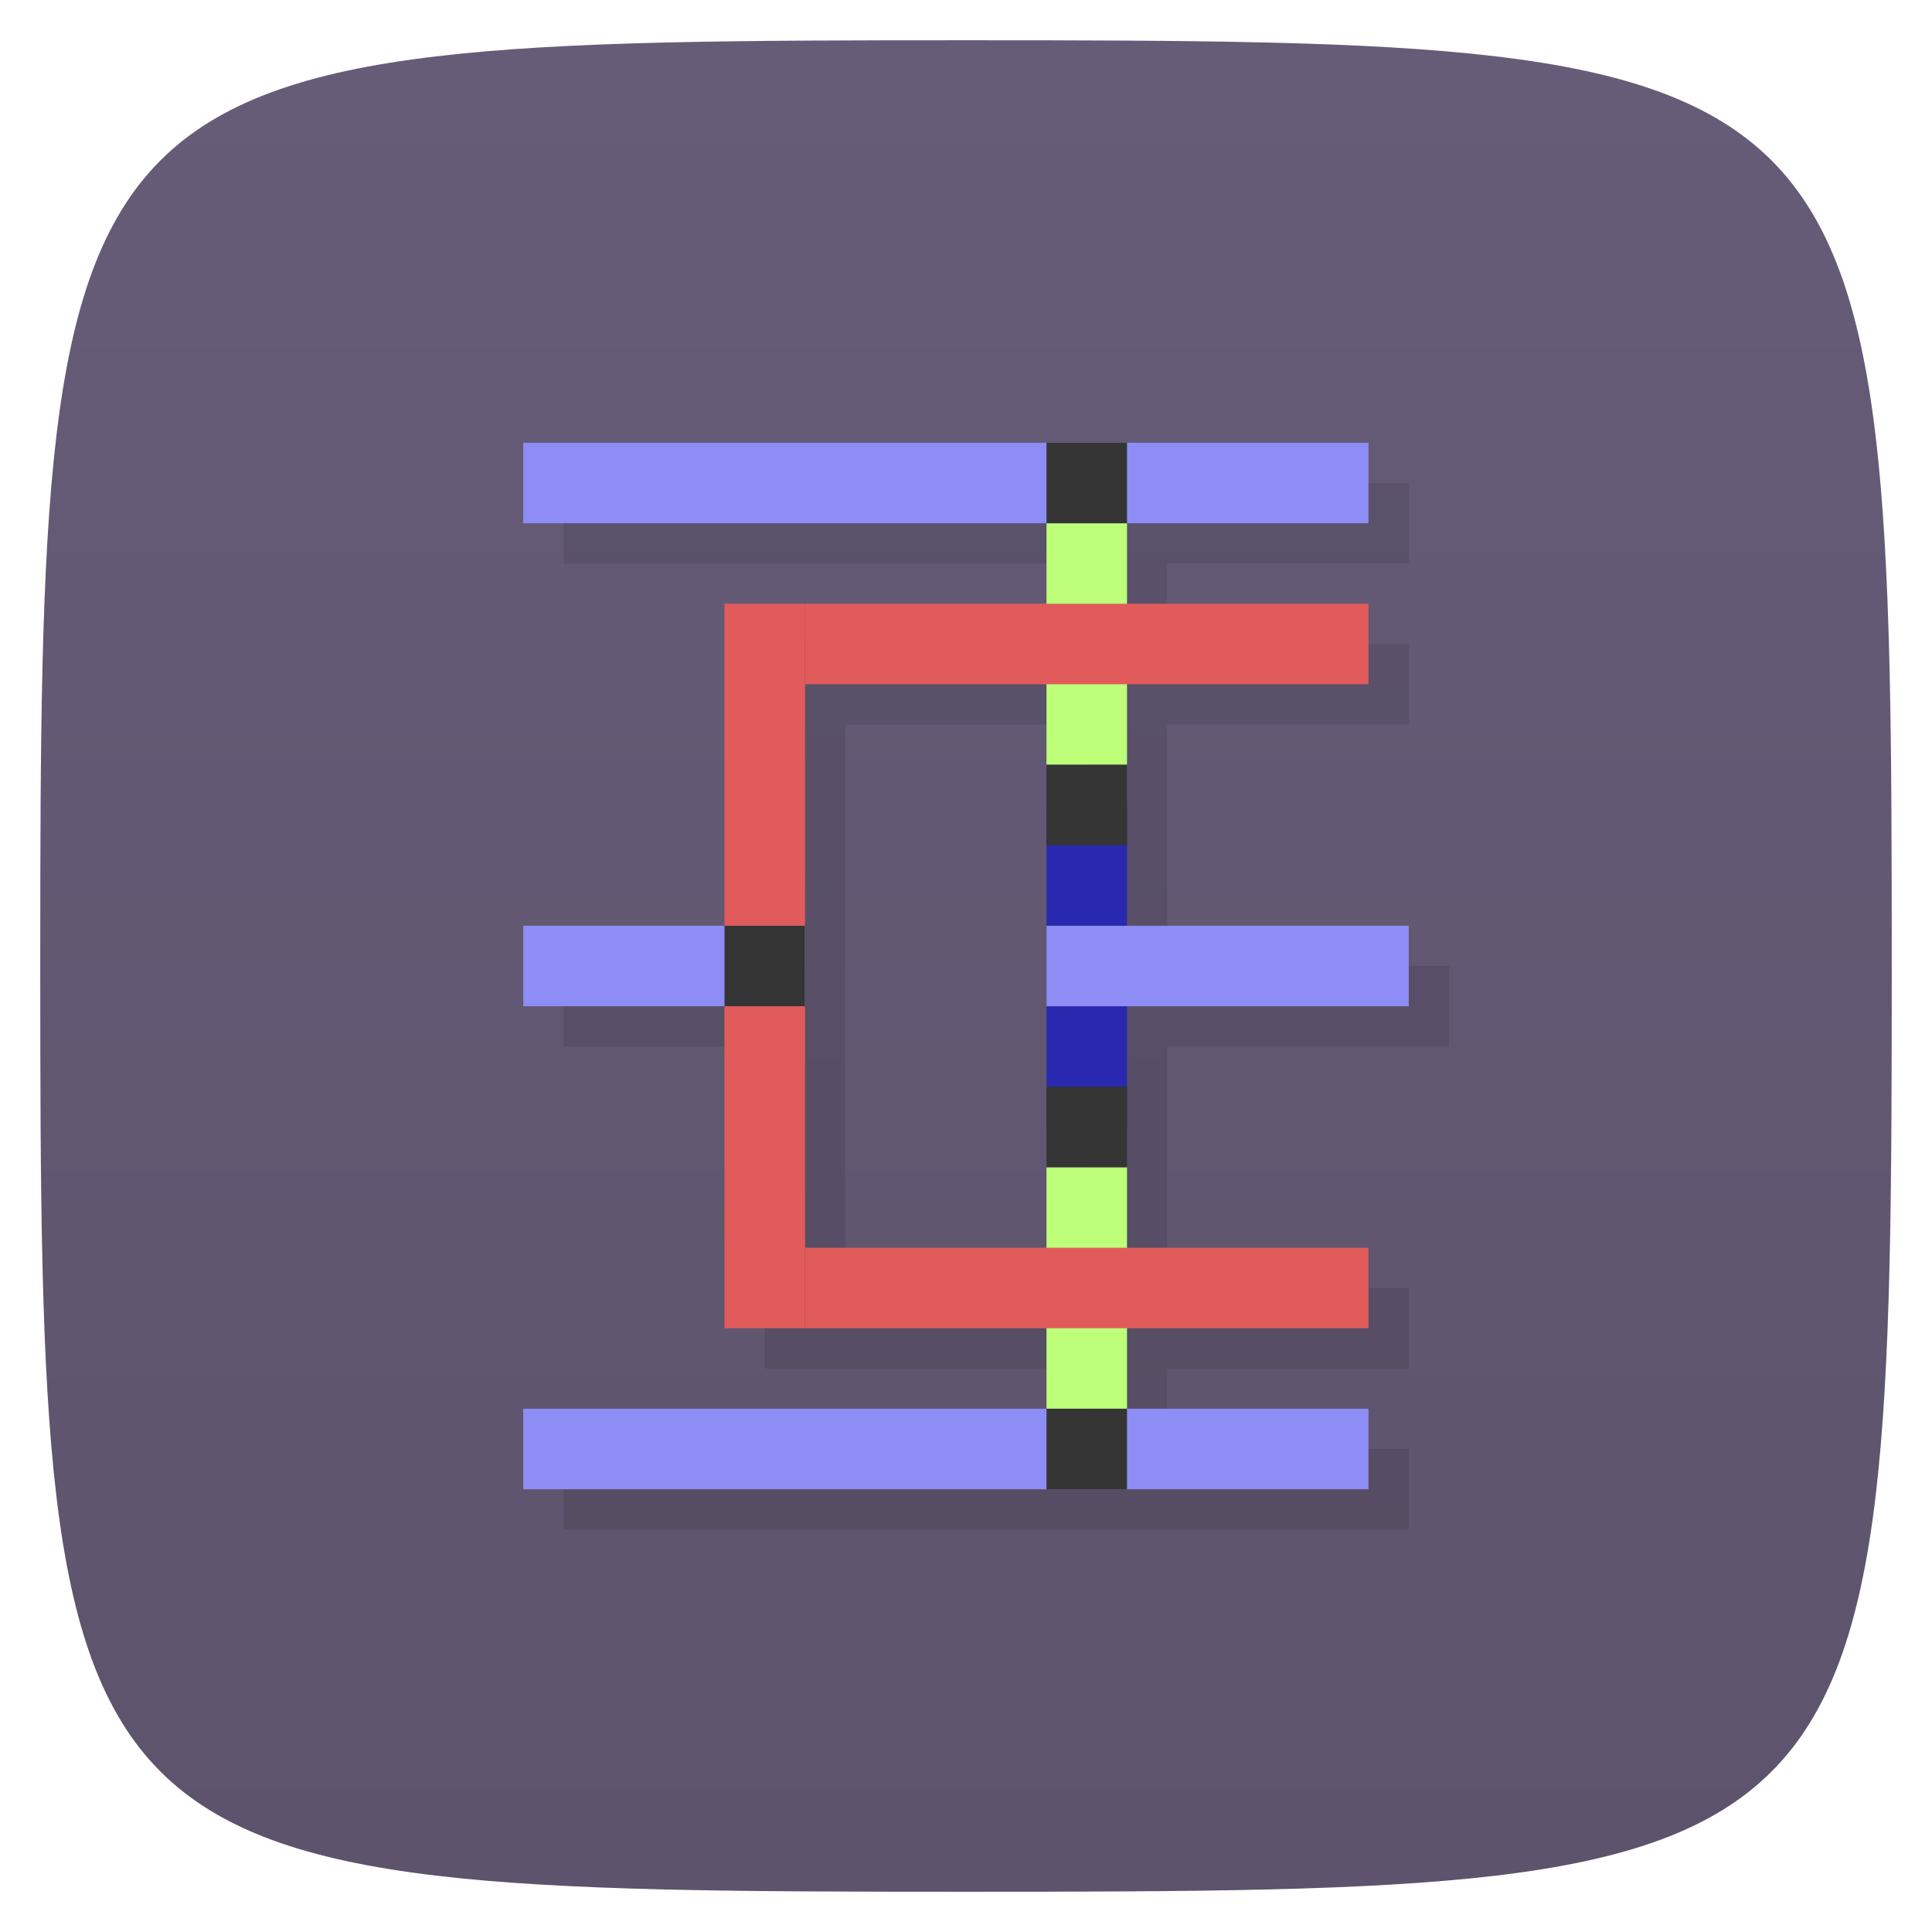 <svg viewBox="0 0 48 48" xmlns="http://www.w3.org/2000/svg" xmlns:xlink="http://www.w3.org/1999/xlink">
  <linearGradient id="a" gradientTransform="matrix(0 -1 1 0 0 48)" gradientUnits="userSpaceOnUse" x1="1" x2="47">
    <stop offset="0" stop-color="#5d536c"/>
    <stop offset="1" stop-color="#675c78"/>
  </linearGradient>
  <path d="m1 24c0-22.703.297-23 23-23 22.703 0 23 .297 23 23 0 22.703-.297 23-23 23-22.703 0-23-.297-23-23z" fill="url(#a)"/>
  <path d="m14 12v2h13v2h-6-2v8h-5v1 1h5v8h2 6v2h-13v2h21v-2h-6v-2h6v-2h-6v-2-2-2h7v-1-1h-7v-2-2-2h6v-2h-6v-2h6v-2zm7 6h6v3 1 3 1 2 1 1 2h-6v-6-1-1z" opacity=".1"/>
  <path d="m26 13h2v6h-2z" fill="#bdff79"/>
  <path d="m18 15v9 9h2v-9-9z" fill="#e25b5b"/>
  <path d="m20 15h14v2h-14z" fill="#e25b5b"/>
  <path d="m26 20v4 4h2v-4-4z" fill="#2929af"/>
  <path d="m26 23v1 1h9v-1-1z" fill="#8d8df5"/>
  <path d="m13 23v1 1h7v-1-1z" fill="#8d8df5"/>
  <path d="m13 11h21v2h-21z" fill="#8d8df5"/>
  <path d="m26 11h2v2h-2z" fill="#353535"/>
  <path d="m26 19h2v2h-2z" fill="#353535"/>
  <path d="m18 23v1 1h2v-1-1z" fill="#353535"/>
  <path d="m26-35h2v6h-2z" fill="#bdff79" transform="scale(1 -1)"/>
  <path d="m20-33h14v2h-14z" fill="#e25b5b" transform="scale(1 -1)"/>
  <path d="m13-37h21v2h-21z" fill="#8d8df5" transform="scale(1 -1)"/>
  <path d="m26-37h2v2h-2z" fill="#353535" transform="scale(1 -1)"/>
  <path d="m26-29h2v2h-2z" fill="#353535" transform="scale(1 -1)"/>
</svg>
